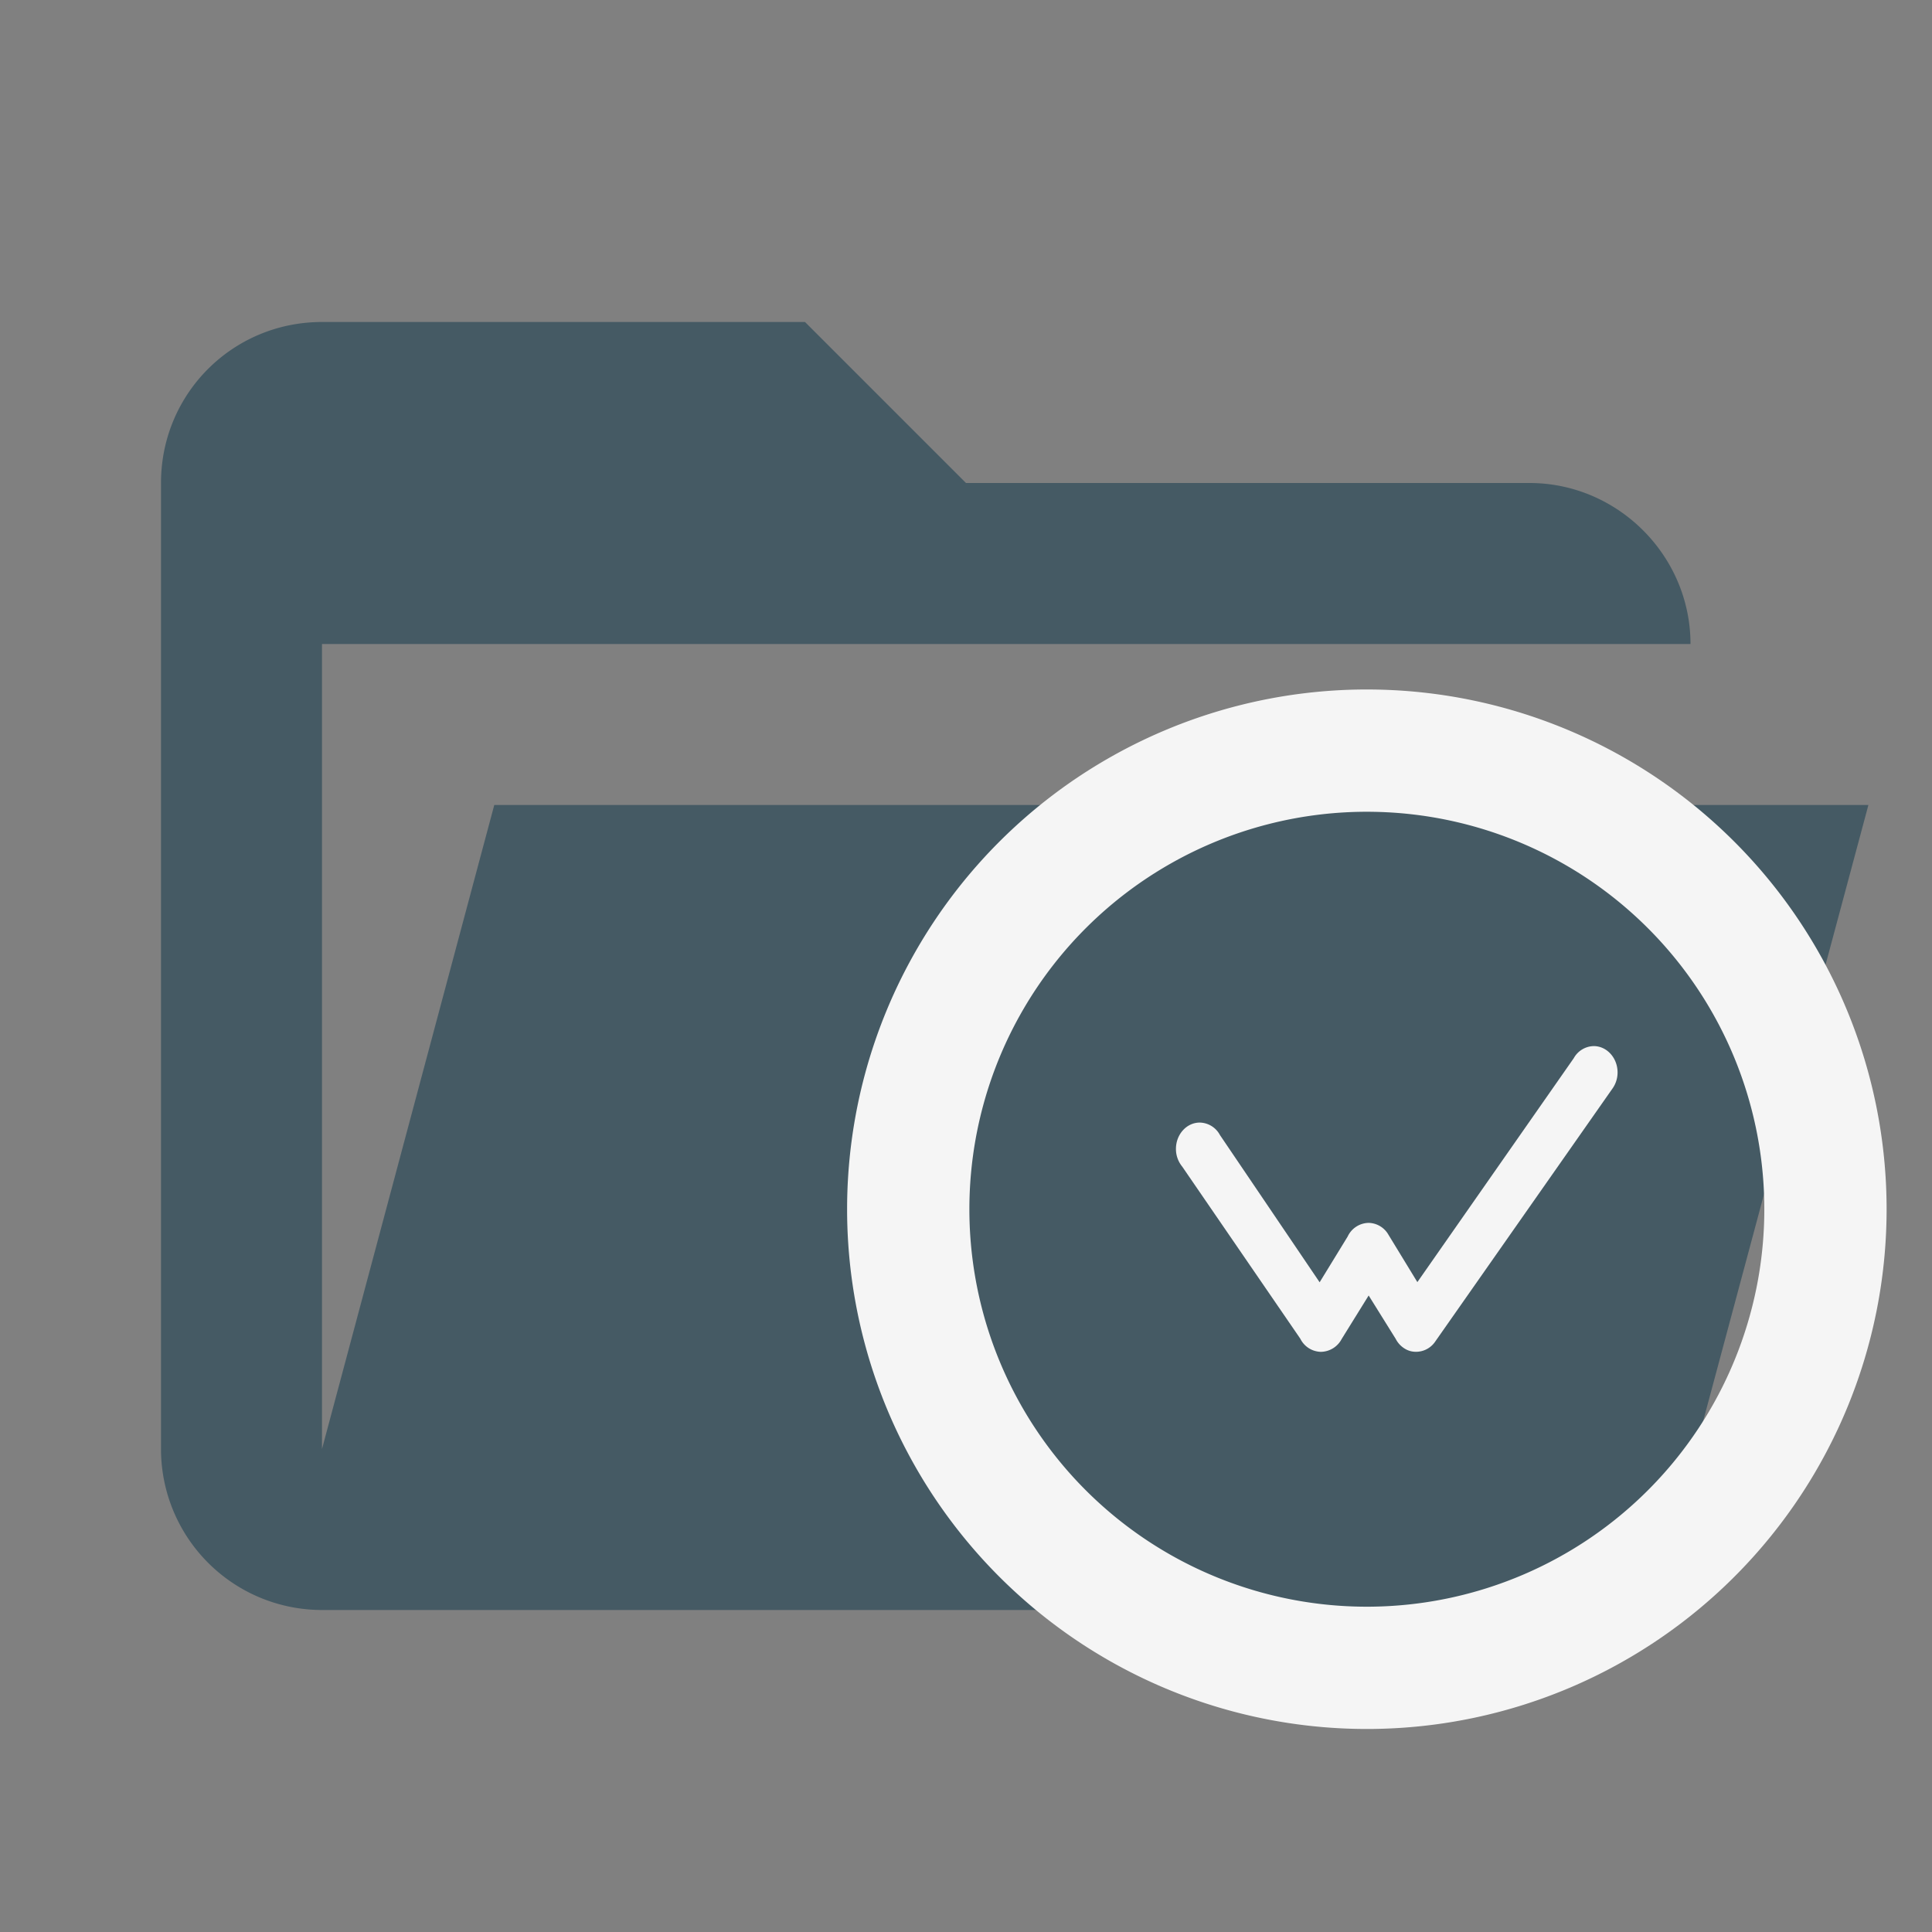 <svg clip-rule="evenodd" stroke-linejoin="round" stroke-miterlimit="1.414" viewBox="0 0 24 24" xml:space="preserve" xmlns="http://www.w3.org/2000/svg"><rect x="0" y="0" width="24" height="24" fill="#808080" stroke="none"/><path d="M19 20H4a2 2 0 0 1-2-2V6c0-1.11.89-2 2-2h6l2 2h7c1.097 0 2 .903 2 2H4v10l2.14-8h17.07l-2.28 8.5c-.23.87-1.01 1.5-1.93 1.5z" fill="#455A64"/><g fill="none" fill-rule="evenodd"><path d="M17.055 9.325a5.697 5.697 0 1 0 0 11.393 5.697 5.697 0 0 0 0-11.393z" stroke="#f5f5f5" stroke-width="1.519"/><path d="M17.822 16.675a.288.288 0 0 1-.288.112.266.266 0 0 1-.098-.043.3.3 0 0 1-.098-.112l-.336-.539-.335.54a.297.297 0 0 1-.258.16.292.292 0 0 1-.256-.163l-1.467-2.138a.344.344 0 0 1-.078-.22c0-.18.132-.327.296-.327a.29.29 0 0 1 .25.154l1.239 1.83.348-.568a.293.293 0 0 1 .26-.17.29.29 0 0 1 .246.146l.36.59 1.943-2.782a.29.29 0 0 1 .248-.15c.163 0 .296.147.296.327a.345.345 0 0 1-.068.207z" fill="#f5f5f5" fill-rule="nonzero"/></g></svg>